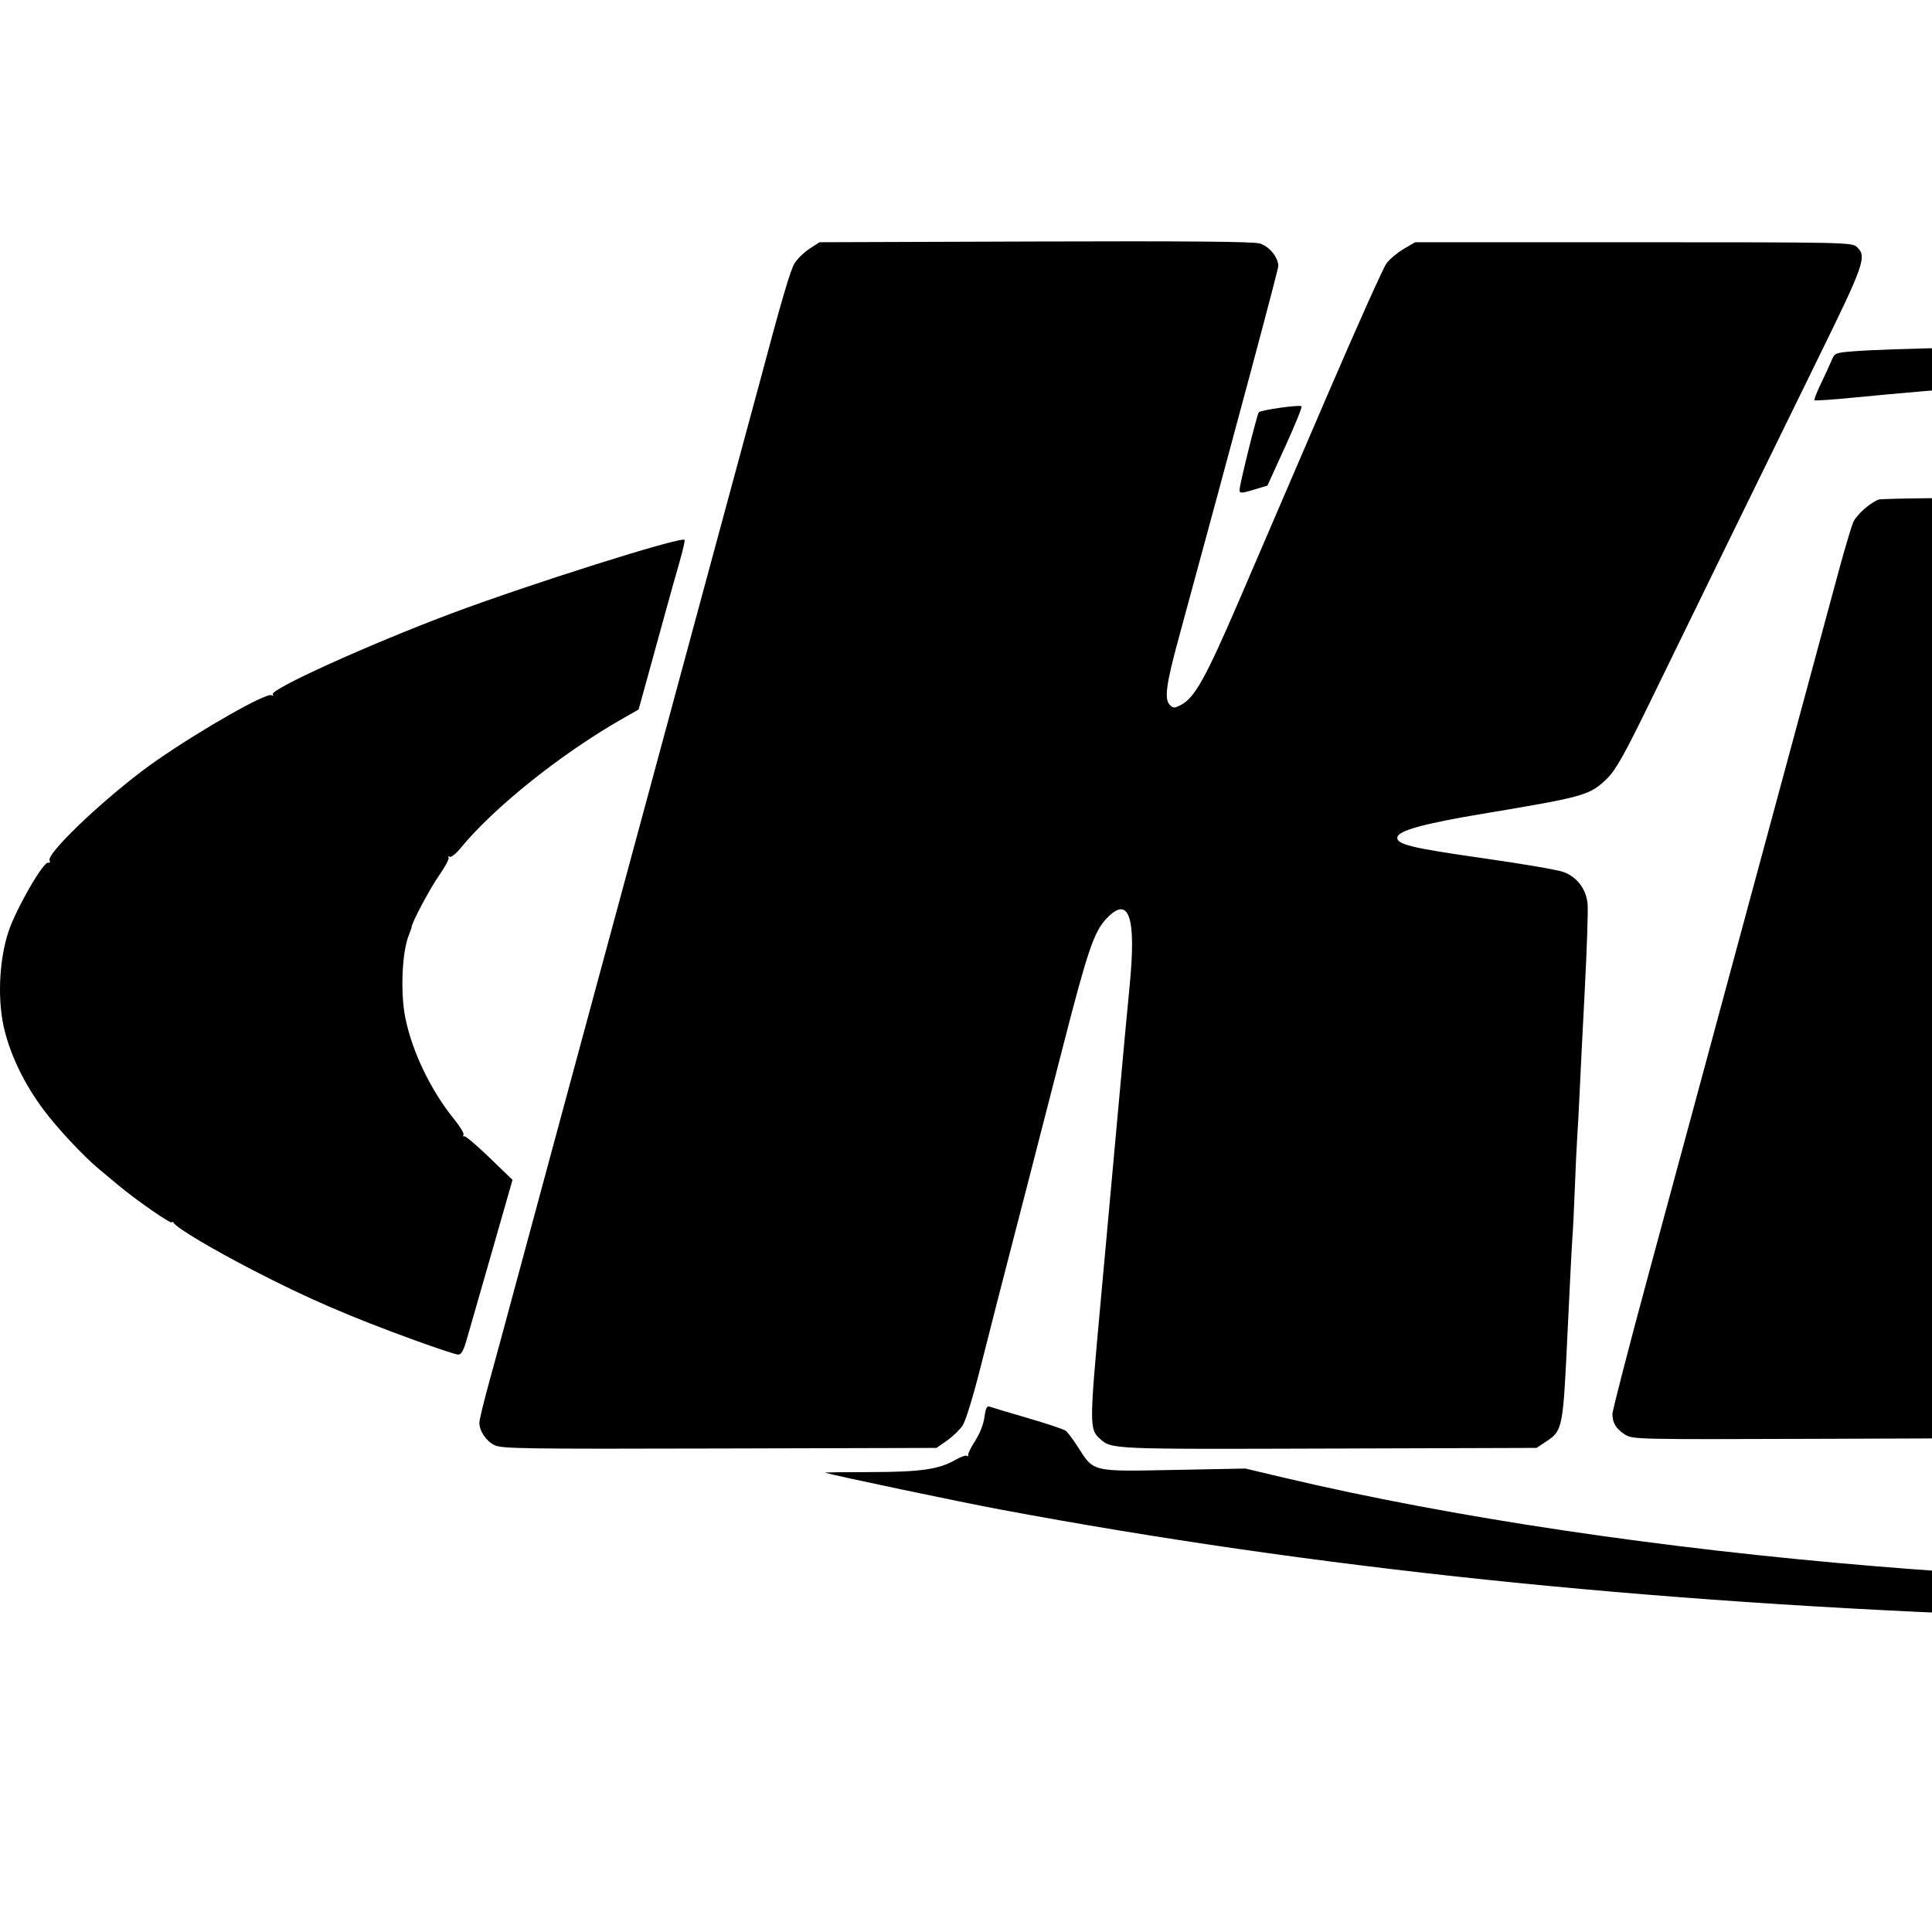 <?xml version="1.0" encoding="UTF-8" standalone="no"?>
<!-- Created with Inkscape (http://www.inkscape.org/) -->

<svg
   xmlns:dc="http://purl.org/dc/elements/1.1/"
   xmlns:cc="http://creativecommons.org/ns#"
   xmlns:rdf="http://www.w3.org/1999/02/22-rdf-syntax-ns#"
   xmlns:svg="http://www.w3.org/2000/svg"
   xmlns="http://www.w3.org/2000/svg"
   xmlns:sodipodi="http://sodipodi.sourceforge.net/DTD/sodipodi-0.dtd"
   xmlns:inkscape="http://www.inkscape.org/namespaces/inkscape"
   width="512"
   height="512"
   id="svg2"
   version="1.1"
   inkscape:version="0.48.2 r9819"
   sodipodi:docname="TEMPLATE.svg">
  <defs
     id="defs4" />
  <sodipodi:namedview
     id="base"
     pagecolor="#ffffff"
     bordercolor="#666666"
     borderopacity="1.0"
     inkscape:pageopacity="0.0"
     inkscape:pageshadow="2"
     inkscape:zoom="0.7"
     inkscape:cx="326.48799"
     inkscape:cy="147.09586"
     inkscape:document-units="px"
     inkscape:current-layer="layer1"
     showgrid="true"
     borderlayer="false"
     inkscape:window-width="1440"
     inkscape:window-height="856"
     inkscape:window-x="0"
     inkscape:window-y="0"
     inkscape:window-maximized="0">
    <inkscape:grid
       type="xygrid"
       id="grid2985"
       empspacing="16"
       visible="true"
       enabled="true"
       snapvisiblegridlinesonly="true" />
  </sodipodi:namedview>
  <g
     inkscape:label="Layer 1"
     inkscape:groupmode="layer"
     id="layer1"
     transform="translate(0,-540.362)">
    <path
       style="fill:#000000"
       d="m 846.846,989.356 c -0.216,-1.46 0.361,-4.366 2.005,-10.105 2.838,-9.911 11.976,-46.976 12.734,-51.649 0.372,-2.294 0.852,-5.554 1.068,-7.245 l 0.392,-3.074 76.2,0.084 c 59.565,0.066 76.788,-0.091 78.894,-0.722 3.652,-1.094 5.434,-3.062 6.451,-7.123 2.406,-9.602 5.429,-19.133 7.129,-22.48 1.048,-2.062 1.905,-3.927 1.905,-4.145 0,-0.218 -3.248,-0.209 -7.218,0.02 -3.97,0.229 -29.781,0.431 -57.357,0.45 -55.738,0.037 -53.765,0.173 -62.687,-4.319 -8.626,-4.344 -14.674,-12.402 -16.771,-22.343 -1.691,-8.02 -1.054,-18.565 2.521,-41.704 6.509,-42.138 16.944,-79.849 28.402,-102.639 3.501,-6.963 4.237,-7.983 10.774,-14.919 14.61,-15.501 34.233,-25.221 61.516,-30.473 6.948,-1.337 8.855,-1.38 72.514,-1.604 44.913,-0.158 66.416,-0.016 68.693,0.458 8.789,1.825 16.921,8.09 19.522,15.04 1.675,4.477 2.351,12.139 1.503,17.045 -0.51,2.952 -7.58,31.084 -12.255,48.762 -0.7,2.647 -3.892,15.062 -7.093,27.589 -5.955,23.301 -10.276,40.114 -15.994,62.235 -1.779,6.881 -7.418,28.824 -12.532,48.762 -5.114,19.938 -10.483,40.87 -11.931,46.516 -3.317,12.931 -4.543,16.008 -9.089,22.81 -10.789,16.14 -30.023,27.586 -53.159,31.636 -4.554,0.797 -19.17,1.02 -88.559,1.352 -67.132,0.321 -84.458,0.576 -90.145,1.327 -3.872,0.511 -7.112,0.932 -7.2,0.935 -0.089,0 -0.192,-0.211 -0.231,-0.476 z m 169.941,-166.496 c 0.744,-0.794 1.682,-2.31 2.085,-3.368 0.601,-1.578 6.015,-27.06 9.952,-46.837 0.492,-2.47 1.917,-9.389 3.167,-15.376 2.651,-12.694 2.903,-17.678 0.99,-19.591 -1.619,-1.619 -2.24,-1.61 -3.906,0.056 -2.235,2.235 -2.945,4.777 -7.266,26.013 -2.288,11.246 -5.644,27.665 -7.458,36.487 -3.341,16.254 -3.727,20.897 -1.919,23.076 1.155,1.392 2.78,1.22 4.354,-0.46 z M 535.419,968.653 C 435.423,965.058 348.139,955.932 264.984,940.378 c -10.684,-1.998 -43.602,-8.918 -46.356,-9.744 -0.265,-0.08 5.076,-0.148 11.87,-0.153 13.426,-0.018 18.304,-0.706 22.693,-3.235 1.453,-0.838 2.849,-1.316 3.101,-1.064 0.252,0.252 0.377,0.169 0.277,-0.183 -0.1,-0.353 0.739,-2.065 1.864,-3.804 1.223,-1.89 2.213,-4.421 2.461,-6.291 0.312,-2.356 0.643,-3.041 1.337,-2.775 0.507,0.195 5.042,1.553 10.078,3.018 5.036,1.465 9.583,2.982 10.105,3.371 0.522,0.389 2.009,2.37 3.305,4.403 4.188,6.571 3.537,6.417 25.423,5.989 l 18.89,-0.369 10.624,2.512 c 44.09,10.424 99.483,18.694 156.909,23.426 85.966,7.083 187.46,7.08 286.154,0 14.168,-1.018 52.136,-4.396 59.491,-5.293 l 4.314,-0.526 -0.393,1.648 c -0.865,3.631 -0.845,3.623 -11.57,4.777 -60.108,6.472 -91.374,8.884 -155.461,11.997 -17.949,0.871 -124.678,1.3 -144.681,0.581 z M 131.016,923.328 c -2.223,-1.103 -3.977,-3.733 -3.977,-5.962 0,-0.724 1.176,-5.575 2.612,-10.779 1.437,-5.204 4.59,-16.824 7.007,-25.822 2.417,-8.999 8.776,-32.529 14.131,-52.291 5.355,-19.761 12.425,-45.891 15.711,-58.065 3.286,-12.174 12.229,-45.233 19.874,-73.463 7.644,-28.23 14.283,-52.772 14.753,-54.536 5.97,-22.429 8.319,-30.461 9.431,-32.261 0.73,-1.18 2.519,-2.922 3.976,-3.87 l 2.649,-1.723 57.103,-0.193 c 40.333,-0.136 57.818,0.016 59.539,0.516 2.515,0.732 4.935,3.658 4.939,5.974 0.002,0.967 -11.133,42.571 -26.377,98.551 -3.403,12.498 -3.894,16.251 -2.328,17.817 0.851,0.851 1.177,0.846 2.895,-0.042 3.632,-1.878 6.564,-7.138 15.354,-27.549 4.739,-11.003 15.129,-35.164 23.09,-53.69 7.961,-18.526 15.17,-34.616 16.021,-35.755 0.851,-1.139 2.909,-2.871 4.573,-3.85 l 3.026,-1.779 57.837,0 c 55.975,0 57.881,0.039 59.188,1.222 2.782,2.518 2.13,4.383 -10.59,30.283 -6.567,13.373 -17.578,35.863 -24.469,49.978 -6.891,14.115 -16.052,32.882 -20.359,41.704 -6.017,12.326 -8.45,16.656 -10.508,18.7 -4.723,4.692 -5.835,5.013 -33.136,9.567 -15.508,2.586 -22.337,4.453 -22.658,6.193 -0.352,1.907 3.57,2.872 22.778,5.602 10.168,1.445 19.719,3.081 21.225,3.636 3.609,1.329 6.031,4.529 6.404,8.46 0.157,1.661 -0.175,11.827 -0.739,22.589 -0.564,10.763 -1.179,23.034 -1.367,27.268 -0.188,4.235 -0.467,9.432 -0.618,11.549 -0.152,2.117 -0.446,8.325 -0.654,13.794 -0.208,5.47 -0.496,11.388 -0.641,13.153 -0.145,1.764 -0.737,13.313 -1.315,25.664 -1.171,25.003 -1.284,25.575 -5.625,28.448 l -2.579,1.707 -55.225,0.171 c -57.904,0.18 -57.347,0.204 -60.519,-2.634 -2.759,-2.468 -2.751,-3.777 0.227,-36.146 1.553,-16.877 3.692,-40.357 4.754,-52.178 1.062,-11.822 2.386,-26.113 2.942,-31.759 1.797,-18.239 -0.182,-24.003 -6.103,-17.779 -3.337,3.508 -5.054,8.555 -11.615,34.14 -3.212,12.527 -7.148,27.829 -8.746,34.005 -8.046,31.096 -10.13,39.206 -13.157,51.205 -1.891,7.496 -3.866,13.889 -4.651,15.054 -0.75,1.113 -2.611,2.901 -4.136,3.973 l -2.772,1.949 -57.529,0.153 c -52.204,0.139 -57.725,0.055 -59.647,-0.898 z m 299.702,-2.745 c -2.374,-1.456 -3.409,-3.122 -3.409,-5.487 0,-0.925 4.352,-17.763 9.672,-37.415 5.32,-19.653 11.118,-41.074 12.886,-47.602 1.768,-6.528 4.615,-17.067 6.328,-23.418 1.712,-6.352 8.621,-31.904 15.351,-56.782 6.731,-24.878 13.716,-50.719 15.523,-57.423 1.807,-6.705 3.67,-12.95 4.14,-13.878 1.014,-2 4.337,-4.914 6.64,-5.822 1.702,-0.671 95.535,-0.755 97.276,-0.087 1.243,0.477 3.492,4.255 3.492,5.867 0,0.73 -1.171,5.685 -2.602,11.011 -2.968,11.046 -3.161,14.964 -0.753,15.306 2.672,0.379 8.816,-6.758 14.233,-16.533 5.65,-10.196 7.351,-12.279 11.783,-14.427 3.31,-1.605 3.408,-1.612 22.639,-1.702 12.759,-0.06 19.754,0.144 20.608,0.602 0.711,0.381 1.806,1.772 2.432,3.091 1.272,2.681 1.29,2.565 -2.853,17.856 -15.421,56.903 -14.201,53.278 -19.089,56.758 l -2.286,1.628 -23.82,0.422 c -13.101,0.232 -25.637,0.717 -27.858,1.078 -7.135,1.16 -12.78,5.731 -15.447,12.509 -0.988,2.512 -21.997,79.439 -35.424,129.71 -5.51,20.631 -5.395,20.363 -10.169,23.739 l -2.721,1.925 -47.263,0.164 c -45.917,0.161 -47.321,0.128 -49.307,-1.088 z m 246.815,-0.752 c -14.165,-0.559 -21.517,-2.585 -31.142,-8.585 -9.387,-5.851 -16.675,-16.39 -19.169,-27.721 -1.322,-6.003 -1.351,-21.056 -0.056,-28.425 2.37,-13.483 19.908,-78.364 28.81,-106.577 5.781,-18.323 13.295,-35.142 20.628,-46.173 6.365,-9.574 18.242,-20.213 26.742,-23.955 4.433,-1.951 27.27,-7.199 36.523,-8.393 9.283,-1.198 26.19,-2.621 42.566,-3.583 11.542,-0.678 30.175,-0.497 41.248,0.401 29.388,2.384 41.993,4.138 49.974,6.955 4.135,1.459 10.124,5.535 14.619,9.946 4.714,4.628 7.936,10.292 10.094,17.745 1.306,4.51 1.471,6.411 1.421,16.332 -0.056,10.979 -0.132,11.584 -3.428,27.268 -6.199,29.496 -12.565,52.943 -15.595,57.44 -0.811,1.204 -2.89,3.064 -4.62,4.134 l -3.145,1.945 -57.154,0.321 c -63.601,0.357 -58.942,0.005 -63.127,4.771 -2.33,2.654 -5.119,10.93 -5.637,16.723 -0.395,4.424 0.767,7.355 3.797,9.578 1.79,1.313 2.454,1.333 56.14,1.65 58.629,0.346 56.221,0.193 57.812,3.685 0.378,0.83 0.687,2.062 0.687,2.738 0,1.169 -4.586,18.773 -12.928,49.626 -2.085,7.713 -4.202,14.816 -4.702,15.784 -1.349,2.609 -5.149,5.686 -7.539,6.106 -2.899,0.509 -150.534,0.749 -162.82,0.265 z m 88.642,-141.38 c 0.757,-0.87 1.665,-1.403 2.02,-1.184 0.354,0.219 0.453,0.089 0.22,-0.289 -0.234,-0.378 -0.146,-1.419 0.194,-2.313 0.34,-0.894 1.766,-7.198 3.17,-14.009 1.403,-6.81 3.004,-14.548 3.556,-17.195 0.553,-2.647 1.001,-5.823 0.996,-7.058 -0.02,-5.091 -3.24,-7.395 -5.635,-4.031 -1.748,2.454 -2.791,6.348 -6.241,23.279 -3.28,16.103 -3.693,21.126 -1.9,23.108 1.488,1.645 1.956,1.605 3.621,-0.309 z M 110.037,895.587 c -17.629,-6.416 -28.513,-11.127 -42.987,-18.609 -10.766,-5.565 -20.085,-11.112 -21.003,-12.502 -0.259,-0.393 -0.476,-0.473 -0.481,-0.179 -0.013,0.674 -9.439,-5.851 -14.12,-9.773 -1.938,-1.624 -4.226,-3.53 -5.084,-4.235 -4.059,-3.338 -11.045,-10.789 -14.737,-15.719 -5.026,-6.712 -8.616,-14.001 -10.417,-21.153 -1.947,-7.734 -1.505,-18.563 1.073,-26.263 2.005,-5.988 9.181,-18.447 10.467,-18.172 0.453,0.097 0.633,-0.132 0.4,-0.508 -1.15,-1.861 16.229,-18.163 28.291,-26.538 12.088,-8.392 29.246,-18.128 30.541,-17.328 0.418,0.258 0.544,0.159 0.299,-0.237 -0.805,-1.303 25.435,-13.195 47.061,-21.328 20.673,-7.775 61.136,-20.563 62.079,-19.62 0.153,0.153 -0.457,2.826 -1.357,5.939 -0.9,3.113 -2.626,9.269 -3.836,13.68 -1.21,4.411 -3.278,11.918 -4.594,16.682 l -2.394,8.662 -4.264,2.43 c -16.241,9.257 -34.058,23.496 -42.897,34.283 -1.231,1.503 -2.54,2.546 -2.908,2.319 -0.368,-0.227 -0.498,-0.137 -0.289,0.201 0.209,0.338 -0.928,2.475 -2.527,4.751 -2.414,3.436 -7.278,12.586 -7.278,13.689 0,0.17 -0.33,1.122 -0.732,2.115 -1.822,4.493 -2.271,15.303 -0.913,22.001 1.818,8.972 6.783,19.253 12.973,26.862 1.534,1.886 2.623,3.697 2.42,4.026 -0.203,0.329 -0.097,0.518 0.236,0.421 0.333,-0.097 3.341,2.463 6.684,5.689 l 6.079,5.865 -5.58,19.478 c -3.069,10.713 -6.064,21.138 -6.654,23.167 -0.777,2.671 -1.379,3.683 -2.178,3.665 -0.608,-0.018 -5.724,-1.705 -11.37,-3.76 z m 1000.578,-0.102 c 0,-0.373 0.327,-1.977 0.727,-3.564 l 0.727,-2.886 10.982,-5.376 c 6.04,-2.957 14.272,-7.263 18.293,-9.569 4.021,-2.306 7.63,-4.011 8.02,-3.789 0.391,0.223 0.509,0.182 0.264,-0.091 -0.355,-0.394 8.922,-7.163 14.111,-10.297 0.584,-0.353 1.358,-0.95 1.719,-1.328 0.361,-0.377 3.457,-3.06 6.879,-5.962 11.465,-9.72 20.799,-22.641 24.321,-33.664 3.693,-11.56 2.87,-25.317 -2.108,-35.259 -0.669,-1.335 -1.014,-2.779 -0.768,-3.208 0.246,-0.429 0.217,-0.571 -0.066,-0.316 -0.283,0.255 -1.087,-0.611 -1.789,-1.925 -2.56,-4.796 -10.171,-14.186 -15.994,-19.734 -3.283,-3.128 -5.89,-5.94 -5.793,-6.249 0.096,-0.309 -0.086,-0.4 -0.407,-0.201 -0.321,0.198 -1.988,-0.758 -3.705,-2.124 -1.717,-1.367 -5.057,-3.783 -7.423,-5.369 -2.365,-1.586 -4.098,-3.109 -3.849,-3.384 0.248,-0.275 0.098,-0.298 -0.333,-0.05 -0.431,0.248 -1.526,-0.036 -2.432,-0.629 -1.505,-0.986 -1.61,-1.337 -1.212,-4.037 0.84,-5.707 0.319,-5.731 10.208,0.469 12.523,7.85 21.183,14.596 29.808,23.218 11.605,11.601 18.46,22.709 21.287,34.495 2.36,9.841 0.871,21.338 -4.058,31.324 -2.964,6.004 -6.417,11.16 -7.166,10.697 -0.339,-0.209 -0.436,-0.089 -0.216,0.267 0.505,0.817 -3.955,6.102 -4.74,5.617 -0.319,-0.197 -0.435,0.019 -0.258,0.482 0.441,1.149 -13.523,14.085 -19.978,18.508 -11.961,8.196 -15.911,10.747 -22.705,14.668 -8.996,5.191 -22.986,12.133 -33.901,16.821 -7.703,3.308 -8.444,3.523 -8.444,2.446 z M 328.494,670.159 c -0.012,-1.295 4.632,-20.004 5.096,-20.528 0.555,-0.627 10.853,-2.079 11.334,-1.598 0.204,0.204 -1.748,5.017 -4.337,10.695 l -4.708,10.324 -3.164,0.954 c -3.845,1.16 -4.212,1.173 -4.222,0.152 z m 627.174,-3.4 c -10.948,-2.336 -47.412,-8.32 -68.01,-11.16 -56.779,-7.831 -109.021,-12.545 -172.591,-15.572 -23.559,-1.122 -121.31,-1.12 -143.077,0.002 -34.717,1.79 -57.028,3.364 -80.393,5.669 -5.752,0.567 -10.587,0.903 -10.745,0.745 -0.158,-0.158 0.565,-2.043 1.605,-4.19 1.04,-2.147 2.312,-4.912 2.827,-6.144 0.923,-2.209 1.002,-2.246 5.646,-2.629 19.303,-1.591 128.285,-2.222 173.772,-1.005 116.839,3.125 213.491,12.525 287.117,27.926 5.999,1.255 13.073,2.733 15.719,3.284 2.647,0.551 4.901,1.083 5.009,1.182 0.282,0.257 -8.438,3.541 -9.193,3.463 -0.345,-0.036 -3.804,-0.742 -7.686,-1.571 z"
       id="path6328"
       inkscape:connector-curvature="0"
       sodipodi:nodetypes="cscccssccsssscsssssssssssssscsccccccssscssccccscssccssssssscssssccsscccssssssssscsccsscsssscsssssssssssssssssscssssssssssscscccsssssssscssssssccsscssssscscccsccssssssssccscccsccsscssssccscscssccscsssscssssscssccssssscssscsssssccscsscscccsscccssscsccscccccccsssssccccssscccssscsccsscsssssssscccc" />
  </g>
</svg>
